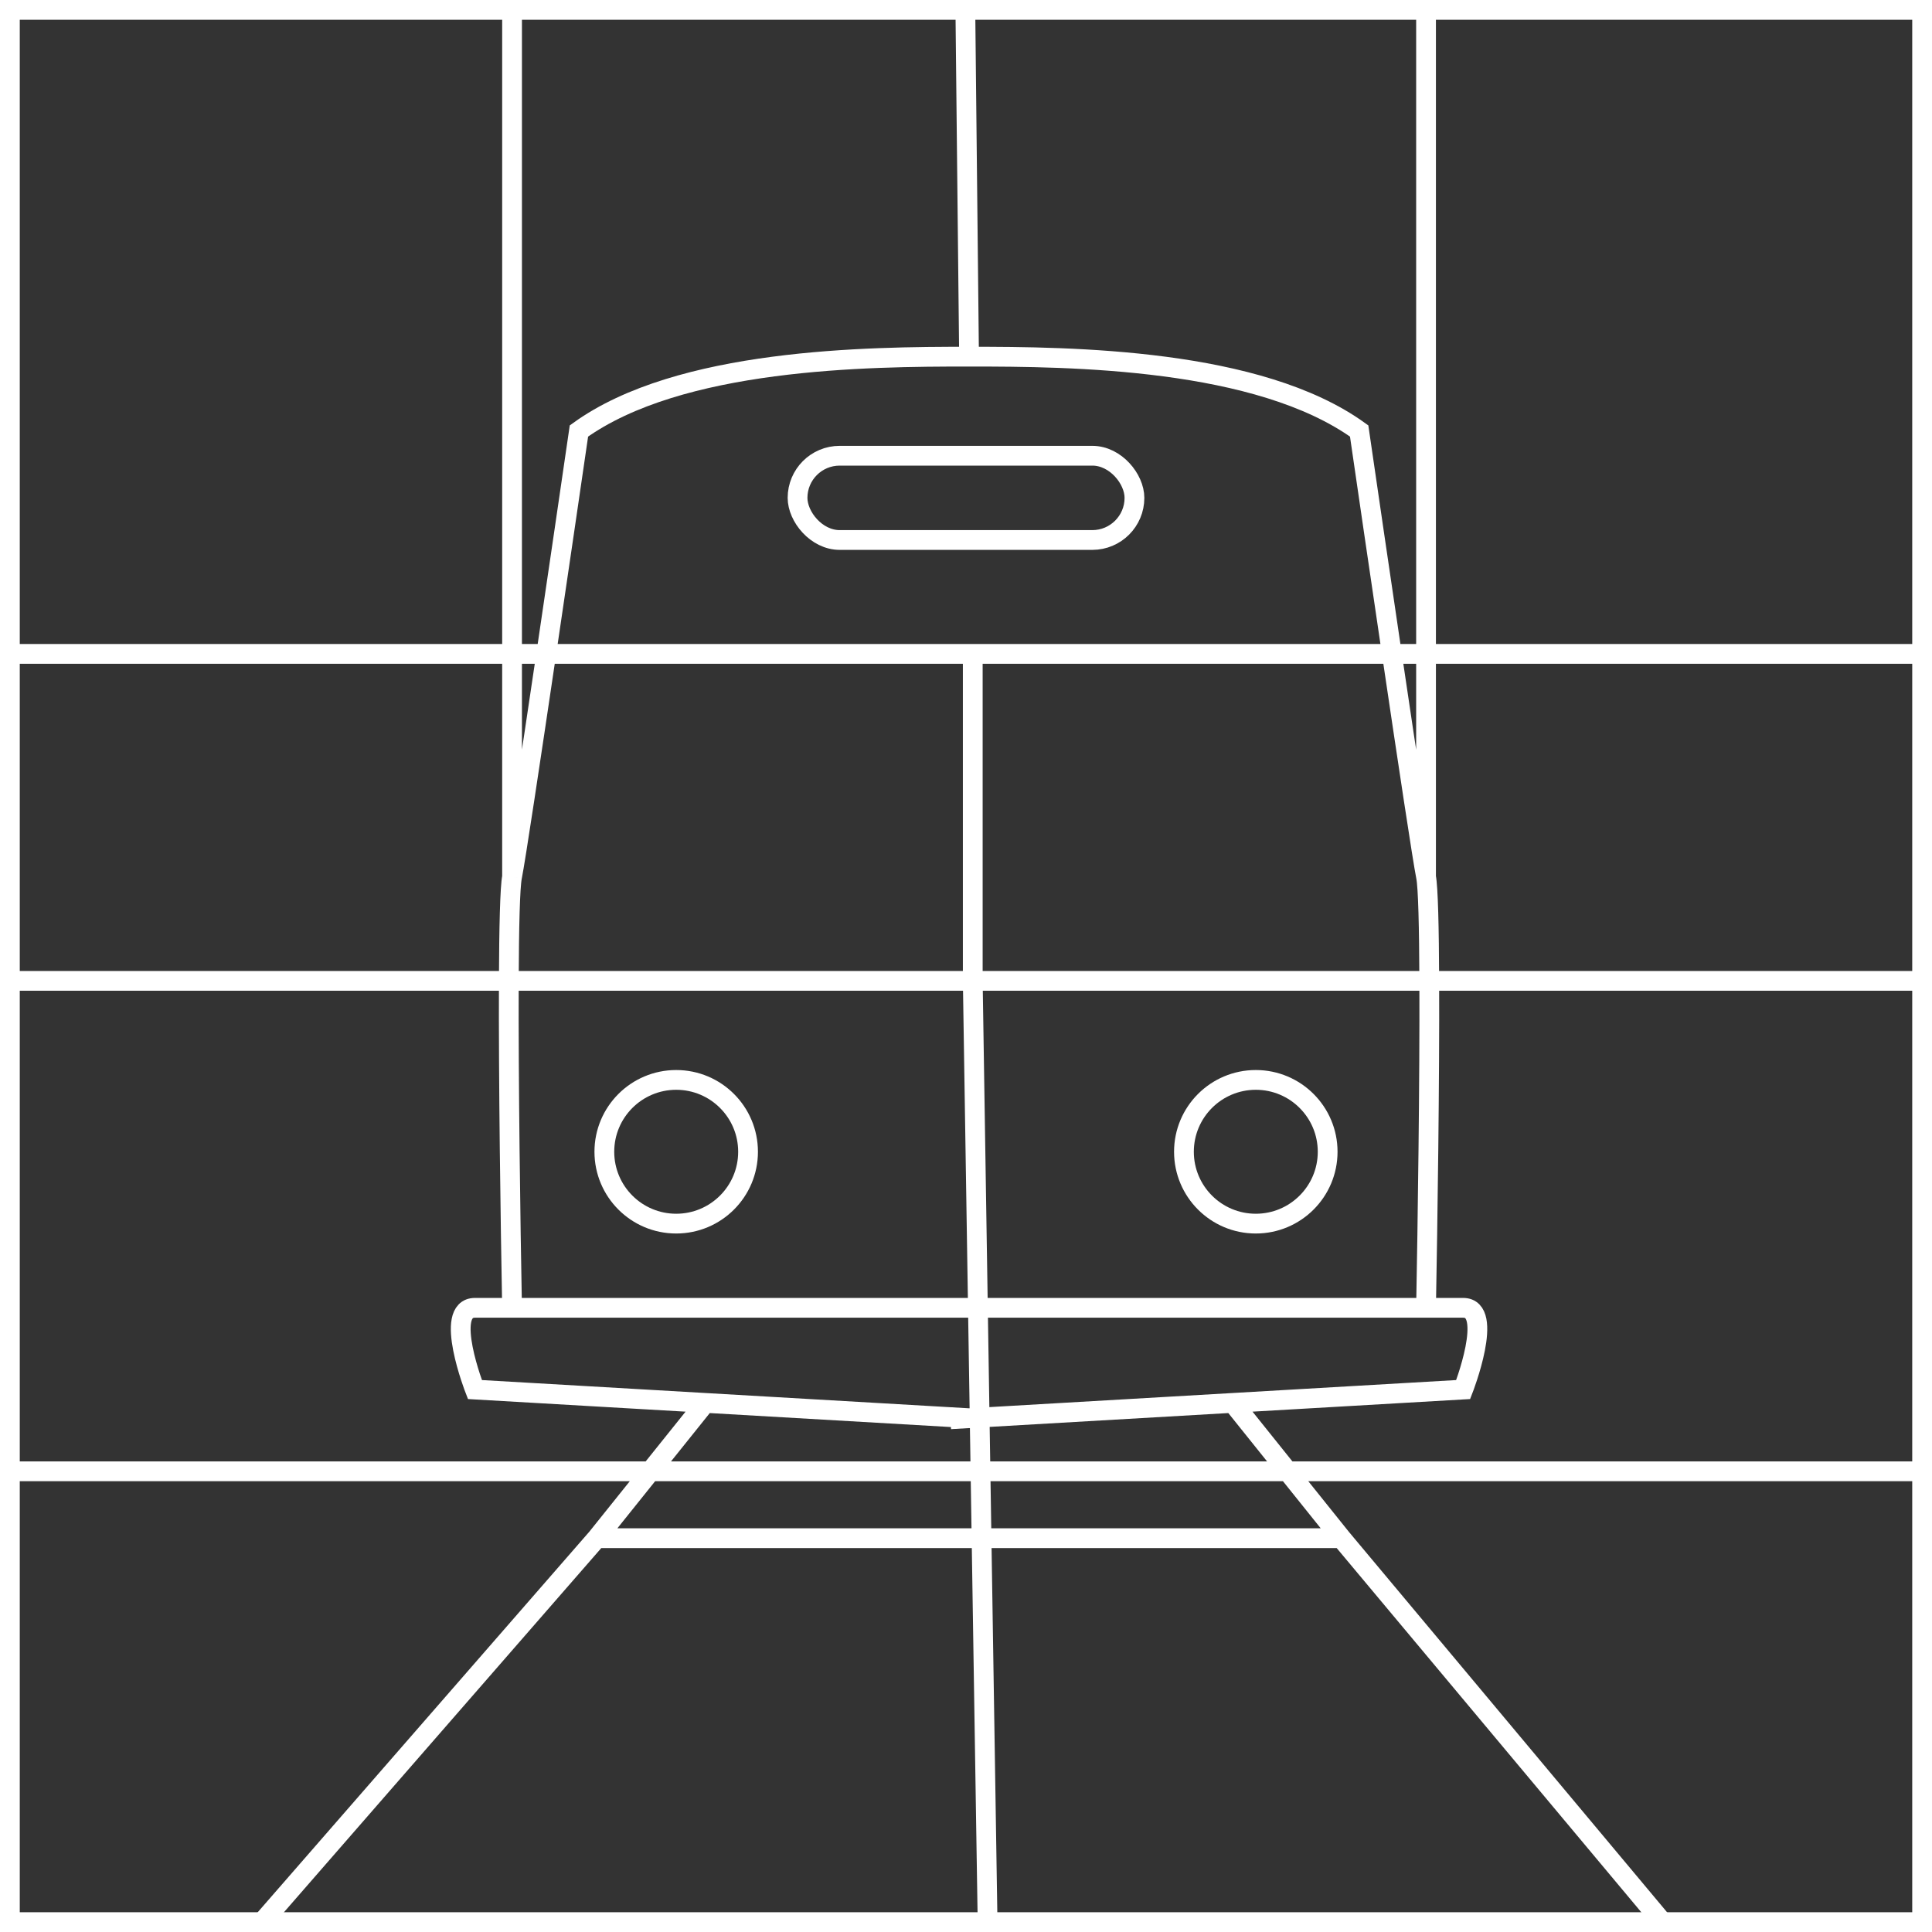 <svg width="130" height="130" viewBox="0 0 130 130" fill="none" xmlns="http://www.w3.org/2000/svg">
<rect x="0" y="0" width="130" height="130" fill="#333333" stroke="none"/>
<g clip-path="url(#clip0_115_2)">
<path d="M66.455 24C66.063 24 65.646 23.999 65.205 23.999M34.455 88C34.455 88 32.955 88 31.955 88C29.807 88 31.955 93.5 31.955 93.5L47.455 94.398M34.455 88H66.455M34.455 88C34.347 82.273 34.211 72.624 34.237 66M47.455 94.398L66.455 95.5M47.455 94.398L43.765 99M43.765 99H66.455M43.765 99L40.157 103.5M43.765 99H0.5M40.157 103.5L17.5 129.5M40.157 103.5H66.455M34.455 59C34.314 59.703 34.252 62.407 34.237 66M34.455 59C34.684 57.856 35.687 51.202 36.754 44M34.455 59V0.5M34.237 66H65.455M34.237 66H0.5M66.455 66H65.455M36.754 44C37.551 38.614 38.384 32.922 38.955 29C45.721 24.113 58.317 23.995 65.205 23.999M36.754 44H65.455V55V66M36.754 44H0.5M63.955 24C64.346 24 64.763 23.999 65.205 23.999M95.955 88C95.955 88 97.455 88 98.455 88C100.602 88 98.455 93.5 98.455 93.5L82.955 94.398M95.955 88H63.955M95.955 88C96.063 82.273 96.199 72.624 96.172 66M82.955 94.398L63.955 95.5M82.955 94.398L86.644 99M86.644 99H63.955M86.644 99L90.252 103.5M86.644 99H129.5M90.252 103.5L112 129.5M90.252 103.5H63.955M95.955 59C96.095 59.703 96.158 62.407 96.172 66M95.955 59C95.726 57.856 94.722 51.202 93.656 44M95.955 59V0.5M96.172 66H65.455M96.172 66H129.5M63.955 66H65.455M93.656 44C92.858 38.614 92.025 32.922 91.455 29C84.688 24.113 72.092 23.995 65.205 23.999M93.656 44H64.955M93.656 44H129.5M65.455 66L66.455 129.5M65.205 23.999L64.955 0.5" stroke="white" stroke-width="1.33"/>
<rect x="53.665" y="30.665" width="22.67" height="5.67" rx="2.835" stroke="white" stroke-width="1.33"/>
<circle cx="45.5" cy="77.5" r="4.835" stroke="white" stroke-width="1.33"/>
<circle cx="84.5" cy="77.5" r="4.835" stroke="white" stroke-width="1.33"/>
</g>
<rect x="0.665" y="0.665" width="128.67" height="128.67" stroke="white" stroke-width="1.33"/>
<defs>
<clipPath id="clip0_115_2">
<rect width="130" height="130" fill="white"/>
</clipPath>
</defs>
</svg>
